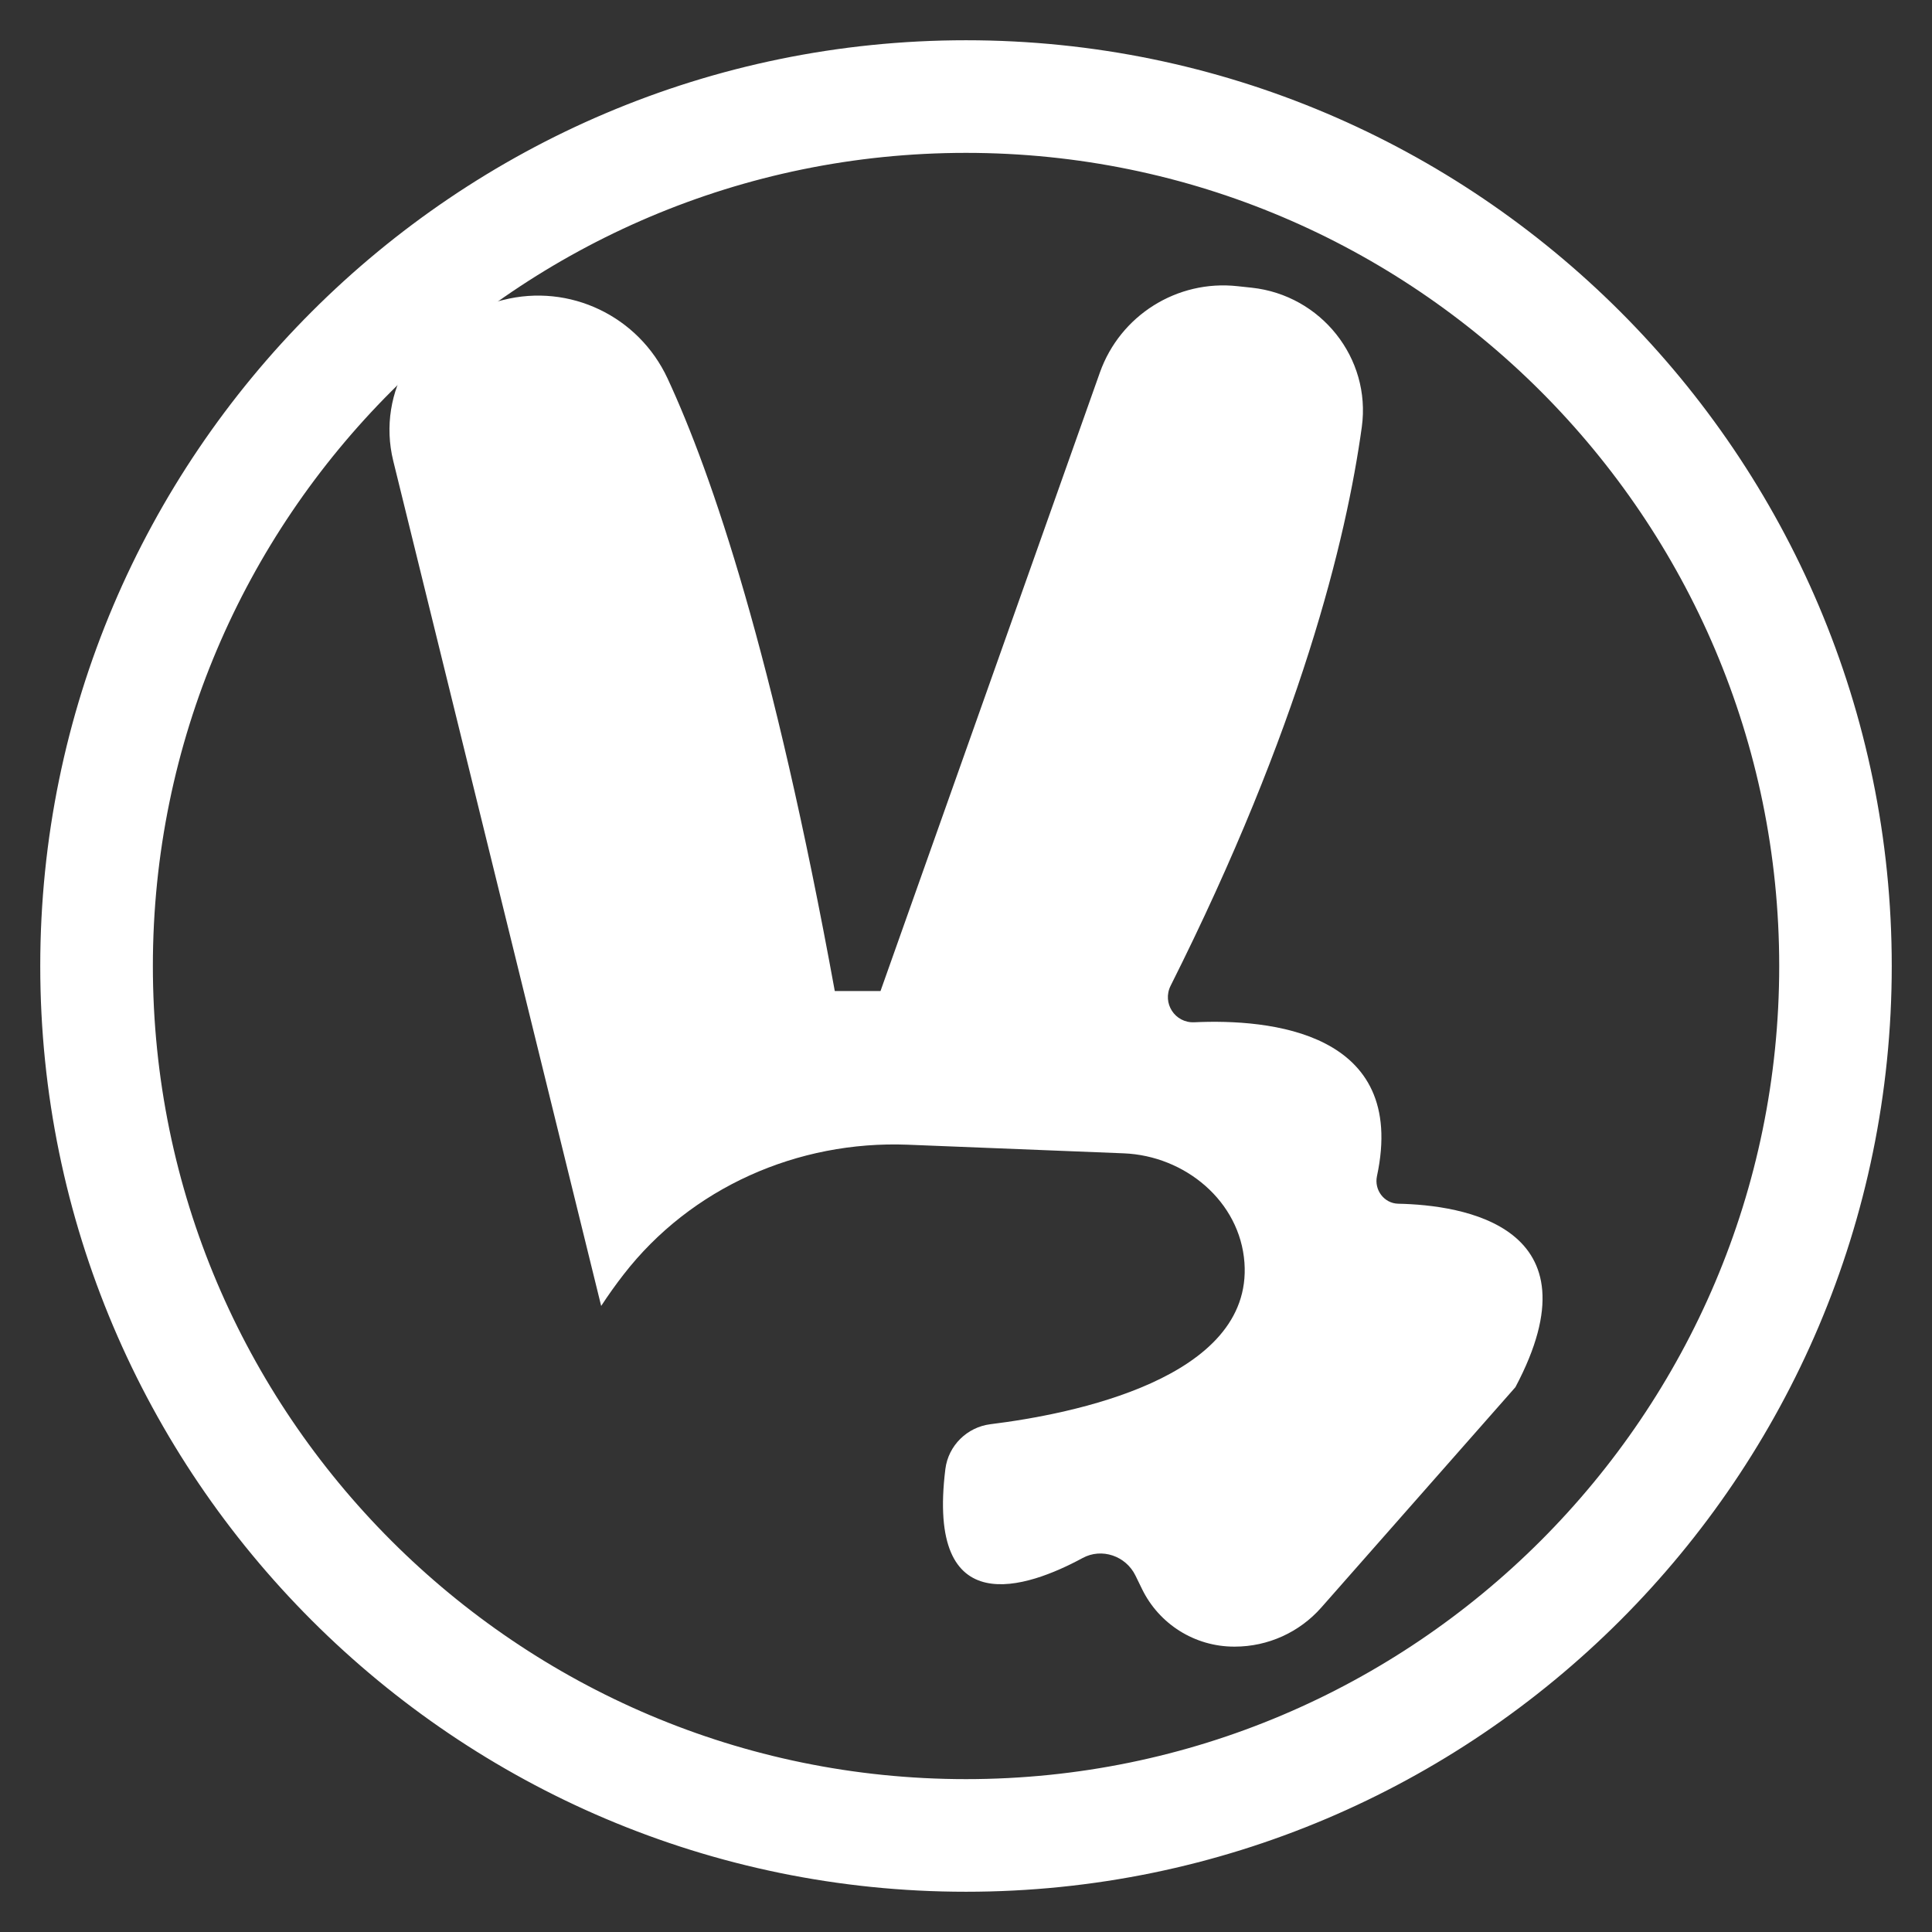 <svg width="24" height="24" viewBox="0 0 24 24" fill="none" xmlns="http://www.w3.org/2000/svg">
<rect x="0" y="0" width="24" height="24" fill="#333333" stroke="none"/>
<g clip-path="url(#clip0_222_224)">
<path d="M7.468 16.223L4.885 5.725C4.674 4.866 5.195 3.996 6.052 3.777L6.248 3.727C7.077 3.516 7.933 3.927 8.293 4.702C8.845 5.891 9.608 8.134 10.37 12.311H10.938L13.663 4.628C13.915 3.918 14.622 3.473 15.372 3.555L15.55 3.574C16.409 3.667 17.034 4.447 16.917 5.303C16.724 6.704 16.154 9.033 14.542 12.245C14.434 12.46 14.595 12.71 14.836 12.699C15.763 12.656 17.492 12.81 17.105 14.611C17.069 14.782 17.194 14.949 17.369 14.953C18.159 14.969 19.891 15.223 18.825 17.232L16.413 19.97C16.141 20.278 15.75 20.455 15.339 20.455H15.331C14.844 20.455 14.399 20.177 14.186 19.738L14.105 19.572C13.986 19.328 13.687 19.225 13.449 19.354C12.762 19.726 11.504 20.169 11.744 18.247C11.781 17.957 12.014 17.728 12.304 17.692C13.309 17.568 15.563 17.128 15.459 15.685C15.404 14.923 14.721 14.357 13.958 14.327L11.277 14.22C9.91 14.167 8.584 14.752 7.746 15.833C7.652 15.954 7.559 16.084 7.468 16.223Z" fill="white"/>
<path d="M12 1.399C6.154 1.399 1.399 6.155 1.399 12C1.399 17.846 6.154 22.601 12 22.601C17.846 22.601 22.602 17.846 22.602 12C22.602 6.155 17.846 1.399 12 1.399ZM12 23C5.935 23 1 18.066 1 12C1 5.935 5.935 1 12 1C18.066 1 23 5.935 23 12C23 18.066 18.066 23 12 23Z" fill="white" stroke="white"/>
</g>
<defs>
<clipPath id="clip0_222_224">
<rect width="24" height="24" fill="white"/>
</clipPath>
</defs>
</svg>
